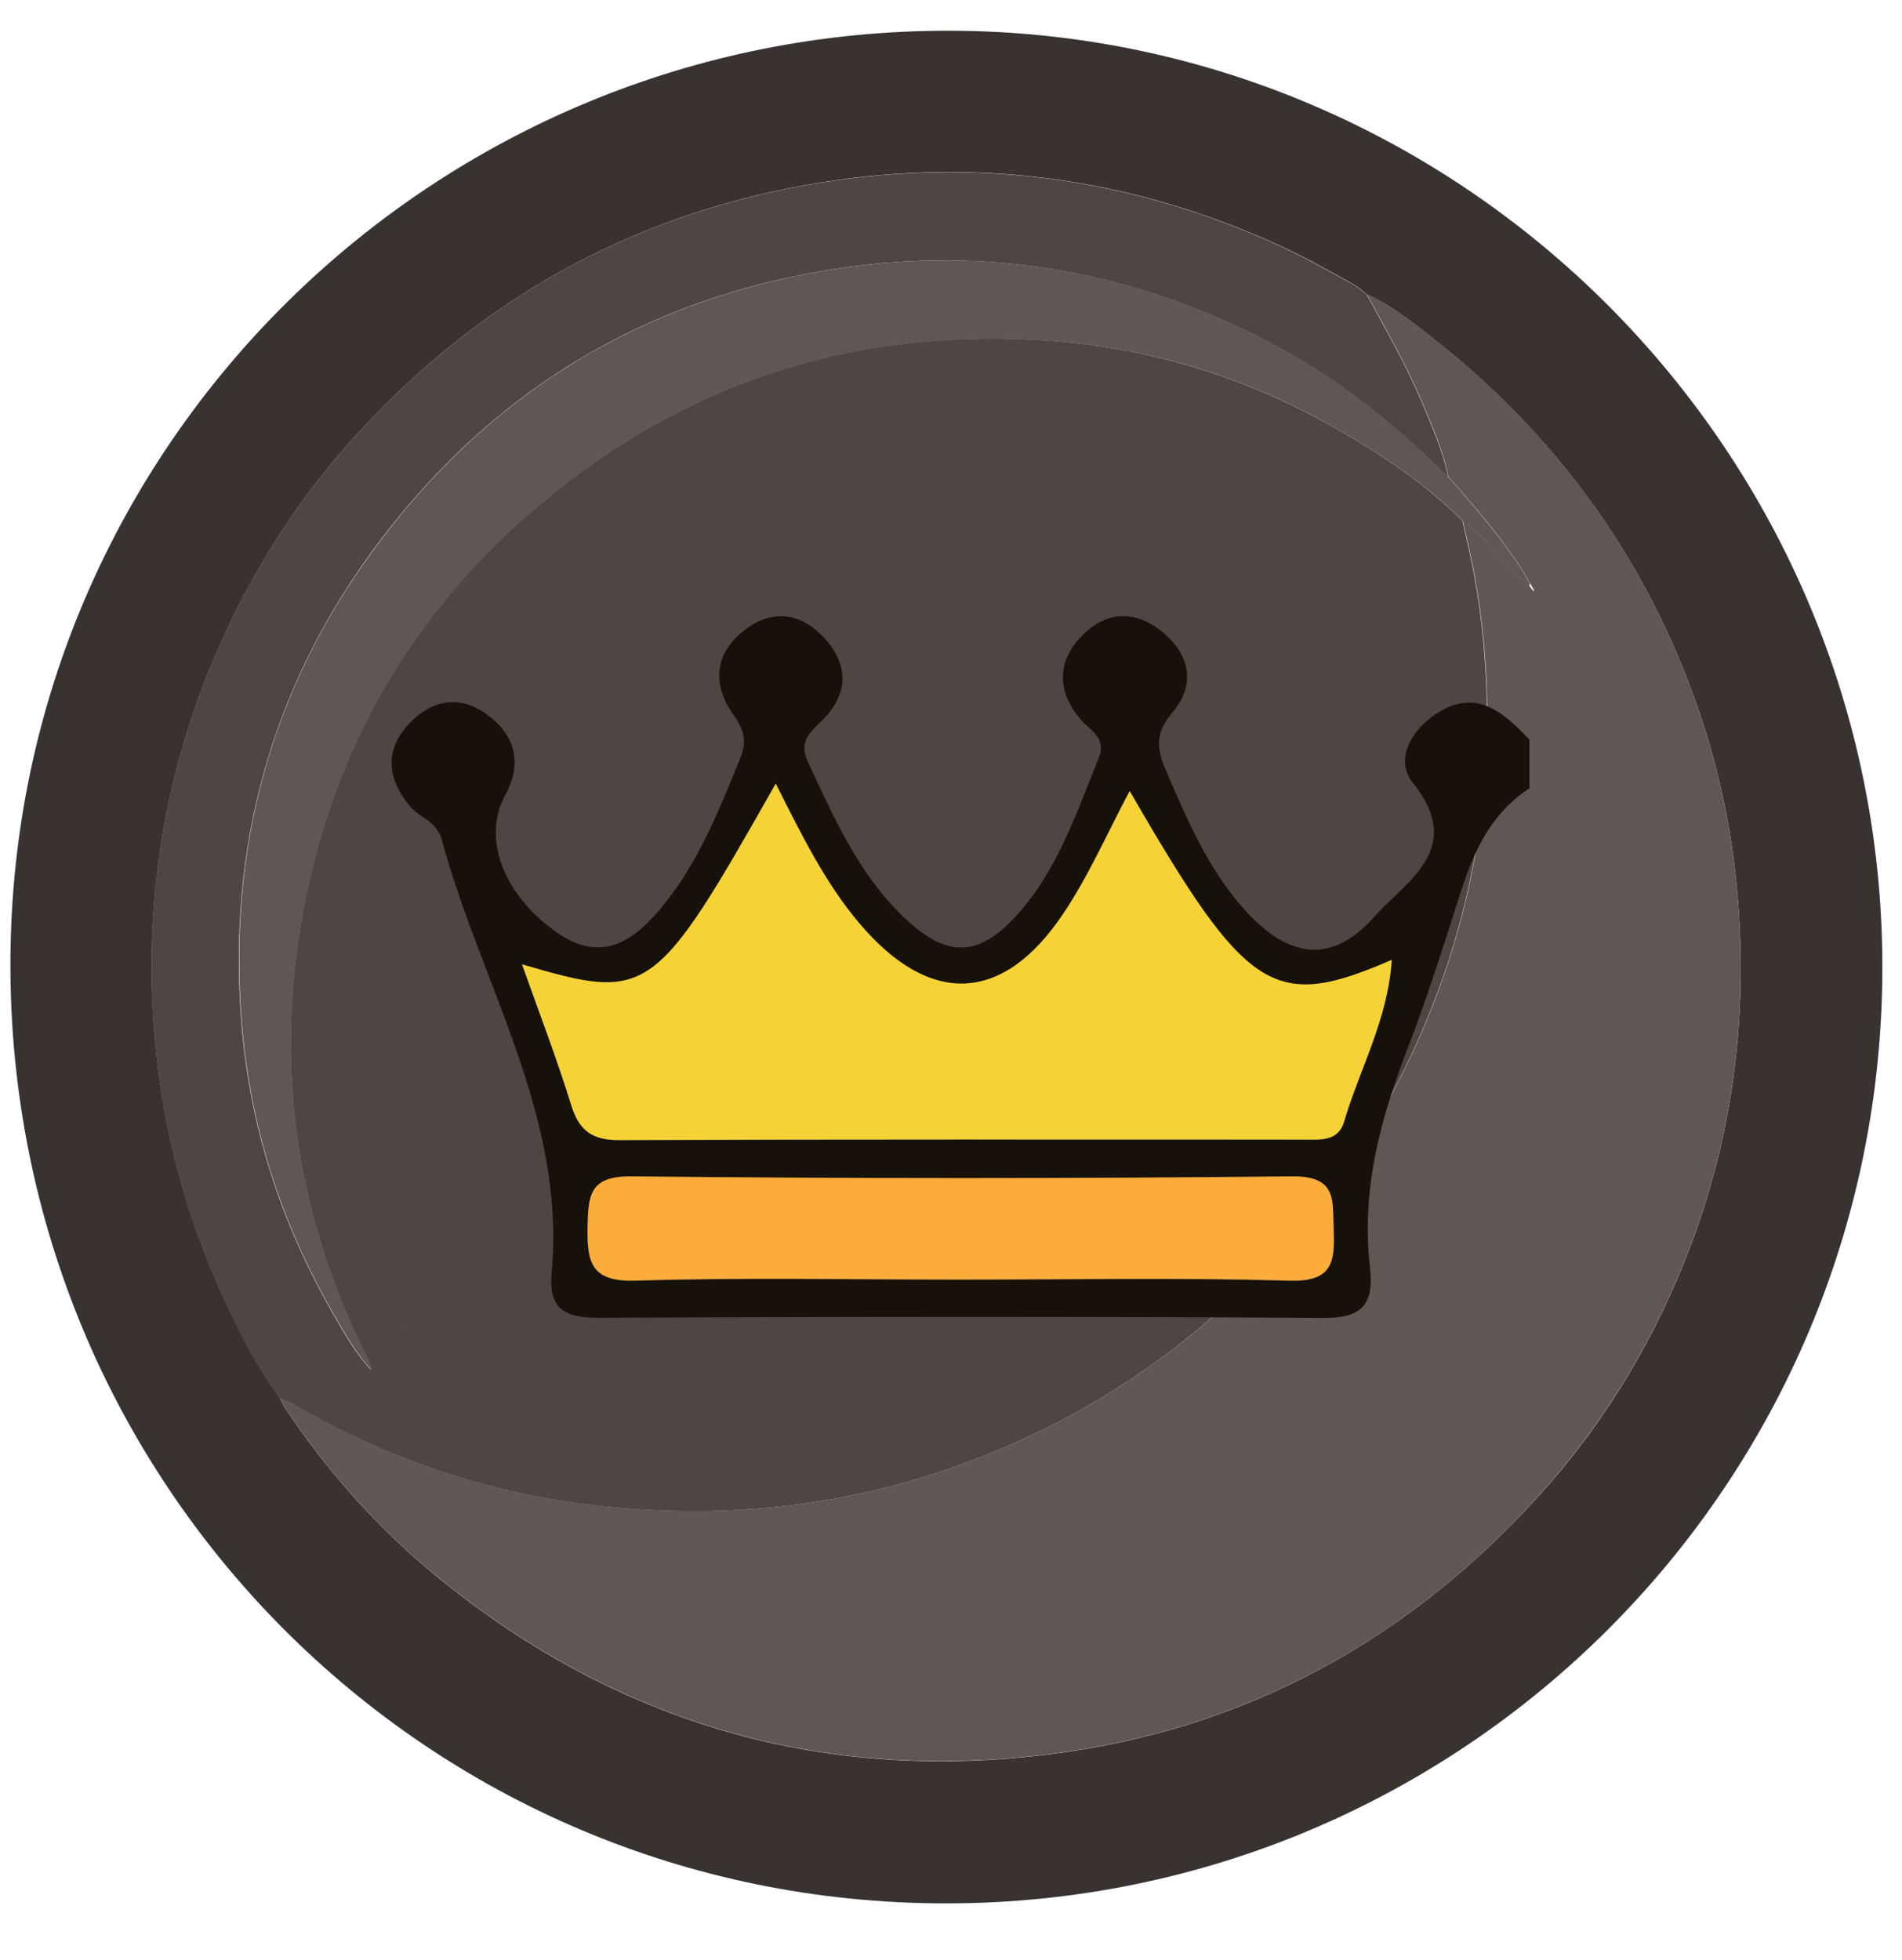 <svg width="33" height="34" viewBox="0 0 33 34" fill="none" xmlns="http://www.w3.org/2000/svg">
<path d="M16.41 33.021C7.405 33.021 0.142 25.733 0.181 16.669C0.216 7.683 7.566 0.501 16.507 0.533C25.403 0.565 32.663 7.844 32.659 16.785C32.656 25.758 25.387 33.021 16.414 33.021H16.41ZM4.856 24.257C4.885 24.312 4.908 24.37 4.943 24.421C5.668 25.514 6.532 26.487 7.54 27.318C10.55 29.793 14.01 30.878 17.889 30.472C21.376 30.108 24.301 28.581 26.666 25.987C27.759 24.789 28.599 23.429 29.209 21.927C30.017 19.936 30.317 17.867 30.162 15.728C30.066 14.349 29.763 13.018 29.257 11.736C28.323 9.361 26.827 7.405 24.82 5.836C24.472 5.566 24.124 5.289 23.715 5.108C23.644 5.053 23.58 4.989 23.502 4.944C23.058 4.696 22.61 4.444 22.142 4.232C19.716 3.136 17.18 2.753 14.548 3.12C11.261 3.581 8.487 5.044 6.235 7.489C5.243 8.565 4.453 9.777 3.851 11.111C2.887 13.247 2.501 15.49 2.671 17.822C2.784 19.35 3.142 20.825 3.757 22.237C4.067 22.942 4.402 23.632 4.859 24.254L4.856 24.257Z" fill="#383331"/>
<path d="M4.856 24.257C4.395 23.635 4.06 22.945 3.754 22.24C3.139 20.832 2.781 19.356 2.668 17.826C2.497 15.493 2.884 13.25 3.847 11.114C4.45 9.777 5.239 8.569 6.232 7.492C8.484 5.047 11.255 3.584 14.545 3.123C17.18 2.756 19.713 3.139 22.139 4.235C22.606 4.447 23.051 4.699 23.499 4.947C23.576 4.989 23.641 5.056 23.712 5.111C24.05 5.73 24.401 6.339 24.675 6.993C24.849 7.412 25.039 7.831 25.126 8.282C25.036 8.195 24.945 8.111 24.855 8.024C23.94 7.125 22.912 6.378 21.762 5.807C19.484 4.679 17.077 4.28 14.561 4.654C11.168 5.16 8.448 6.822 6.435 9.593C4.679 12.013 3.954 14.739 4.186 17.716C4.327 19.527 4.869 21.212 5.774 22.784C5.971 23.126 6.161 23.474 6.435 23.761C6.448 23.773 6.464 23.786 6.477 23.799L6.483 23.815L6.473 23.799C6.473 23.799 6.448 23.77 6.435 23.757C6.415 23.603 6.325 23.474 6.261 23.338C5.062 20.835 4.75 18.215 5.317 15.506C5.89 12.767 7.269 10.492 9.422 8.704C11.98 6.574 14.944 5.662 18.253 5.914C20.025 6.049 21.688 6.571 23.228 7.46C24.002 7.908 24.746 8.401 25.377 9.042C25.387 9.091 25.393 9.136 25.406 9.184C25.774 10.669 25.873 12.174 25.738 13.698C25.635 14.874 25.377 16.021 24.971 17.133C24.362 18.805 23.467 20.31 22.278 21.628C21.076 22.958 19.674 24.038 18.047 24.827C15.608 26.013 13.04 26.425 10.356 26.122C8.474 25.91 6.715 25.314 5.078 24.357C5.007 24.315 4.927 24.289 4.849 24.257H4.856Z" fill="#4C4644"/>
<path d="M25.129 8.275C25.042 7.824 24.855 7.409 24.678 6.986C24.404 6.336 24.053 5.723 23.714 5.105C24.123 5.285 24.471 5.562 24.82 5.833C26.827 7.399 28.322 9.355 29.256 11.733C29.762 13.015 30.065 14.346 30.162 15.725C30.316 17.867 30.017 19.936 29.208 21.924C28.599 23.425 27.758 24.782 26.666 25.984C24.304 28.581 21.375 30.105 17.889 30.469C14.009 30.875 10.552 29.789 7.539 27.314C6.531 26.486 5.667 25.51 4.942 24.418C4.907 24.366 4.884 24.308 4.855 24.253C4.933 24.286 5.013 24.311 5.084 24.353C6.718 25.314 8.48 25.907 10.362 26.119C13.046 26.425 15.614 26.01 18.053 24.824C19.677 24.035 21.079 22.958 22.284 21.624C23.473 20.306 24.368 18.802 24.977 17.13C25.383 16.015 25.641 14.871 25.744 13.695C25.88 12.174 25.78 10.666 25.412 9.181C25.399 9.136 25.393 9.087 25.383 9.039C25.677 9.242 25.896 9.519 26.15 9.764C26.279 9.886 26.363 10.057 26.53 10.138C26.547 10.186 26.572 10.228 26.621 10.254C26.624 10.257 26.63 10.26 26.634 10.263C26.63 10.26 26.627 10.254 26.624 10.25C26.598 10.209 26.572 10.163 26.547 10.121C26.501 10.044 26.459 9.964 26.411 9.89C26.037 9.306 25.586 8.788 25.129 8.269V8.275Z" fill="#5E5756"/>
<path d="M25.13 8.275C25.587 8.794 26.038 9.316 26.412 9.896C26.46 9.973 26.502 10.051 26.547 10.128C26.541 10.134 26.535 10.138 26.531 10.144C26.364 10.06 26.277 9.893 26.151 9.77C25.896 9.525 25.681 9.245 25.384 9.045C24.753 8.404 24.008 7.911 23.235 7.463C21.695 6.571 20.029 6.049 18.26 5.917C14.948 5.669 11.984 6.577 9.428 8.707C7.279 10.495 5.897 12.77 5.324 15.509C4.756 18.219 5.066 20.835 6.268 23.342C6.332 23.477 6.422 23.606 6.442 23.761C6.168 23.474 5.978 23.123 5.781 22.784C4.876 21.215 4.334 19.527 4.193 17.716C3.961 14.736 4.682 12.01 6.442 9.593C8.452 6.822 11.175 5.16 14.568 4.654C17.084 4.28 19.491 4.676 21.769 5.807C22.919 6.377 23.947 7.122 24.862 8.024C24.952 8.111 25.043 8.195 25.133 8.282V8.275H25.13Z" fill="#5E5756"/>
<path d="M6.992 23.01L7.003 23.024L6.996 23.007L6.992 23.01Z" fill="#B69942"/>
<path d="M6.95 22.962C6.95 22.962 6.98 22.994 6.993 23.007C6.993 23.007 6.96 22.978 6.947 22.965V22.962H6.95Z" fill="#B69942"/>
<path d="M26.531 13.679C25.843 14.126 25.549 14.82 25.314 15.566C25.036 16.441 24.76 17.313 24.43 18.169C23.953 19.399 23.613 20.644 23.769 21.98C23.837 22.583 23.674 22.87 22.977 22.864C18.771 22.837 14.569 22.843 10.363 22.861C9.776 22.861 9.516 22.69 9.571 22.075C9.822 19.35 8.335 17.059 7.665 14.566C7.58 14.245 7.268 14.184 7.097 13.97C6.708 13.486 6.674 12.994 7.112 12.541C7.497 12.141 7.98 12.049 8.448 12.395C8.938 12.755 9.072 13.233 8.767 13.789C8.363 14.53 8.721 15.502 9.632 16.157C10.449 16.744 11.015 16.316 11.522 15.689C12.128 14.936 12.477 14.052 12.838 13.168C12.963 12.863 12.914 12.667 12.731 12.41C12.351 11.875 12.388 11.336 12.929 10.923C13.385 10.575 13.868 10.624 14.266 11.03C14.74 11.517 14.734 12.049 14.245 12.517C14.021 12.731 13.865 12.887 14.018 13.22C14.465 14.181 14.893 15.153 15.67 15.903C16.422 16.628 16.976 16.619 17.655 15.863C18.352 15.086 18.674 14.107 19.059 13.162C19.209 12.792 18.915 12.676 18.741 12.471C18.343 12 18.334 11.489 18.759 11.043C19.145 10.636 19.628 10.566 20.096 10.908C20.64 11.309 20.772 11.865 20.334 12.37C20.007 12.749 20.09 13.049 20.243 13.401C20.622 14.276 20.998 15.156 21.665 15.86C22.408 16.643 23.136 16.704 23.843 15.906C24.396 15.282 25.436 14.728 24.509 13.575C24.201 13.19 24.473 12.682 24.901 12.395C25.605 11.921 26.079 12.352 26.537 12.832V13.679H26.531ZM19.6 13.734C19.215 14.453 18.891 15.199 18.444 15.866C17.395 17.426 16.129 17.46 14.911 16.022C14.315 15.319 13.908 14.484 13.462 13.6C11.36 17.313 11.259 17.383 9.06 16.735C9.348 17.552 9.66 18.356 9.914 19.179C10.051 19.625 10.281 19.787 10.745 19.784C14.703 19.769 18.655 19.775 22.613 19.775C22.895 19.775 23.216 19.818 23.323 19.463C23.592 18.546 24.084 17.689 24.149 16.658C22.099 17.552 21.637 17.246 19.607 13.734H19.6ZM16.652 22.204C18.557 22.204 20.466 22.167 22.372 22.222C23.112 22.244 23.161 21.904 23.136 21.338C23.115 20.83 23.203 20.405 22.408 20.414C18.594 20.454 14.78 20.454 10.966 20.414C10.229 20.405 10.207 20.736 10.192 21.298C10.177 21.928 10.271 22.247 11.033 22.222C12.902 22.164 14.777 22.204 16.649 22.204H16.652Z" fill="#16120B"/>
<path d="M19.603 13.728C21.631 17.239 22.096 17.545 24.146 16.652C24.081 17.683 23.589 18.543 23.32 19.457C23.216 19.812 22.892 19.769 22.61 19.769C18.652 19.769 14.7 19.763 10.742 19.778C10.277 19.778 10.048 19.619 9.911 19.173C9.657 18.35 9.345 17.545 9.057 16.729C11.256 17.377 11.357 17.307 13.459 13.594C13.905 14.481 14.312 15.309 14.908 16.016C16.126 17.454 17.392 17.42 18.441 15.86C18.891 15.193 19.215 14.444 19.597 13.728H19.603Z" fill="#F5D336"/>
<path d="M16.652 22.198C14.78 22.198 12.905 22.158 11.036 22.216C10.277 22.24 10.183 21.925 10.195 21.292C10.207 20.726 10.229 20.399 10.969 20.408C14.783 20.448 18.597 20.448 22.411 20.408C23.206 20.399 23.118 20.821 23.139 21.332C23.164 21.898 23.115 22.237 22.374 22.216C20.469 22.161 18.56 22.198 16.655 22.198H16.652Z" fill="#FBAC3A"/>
</svg>
